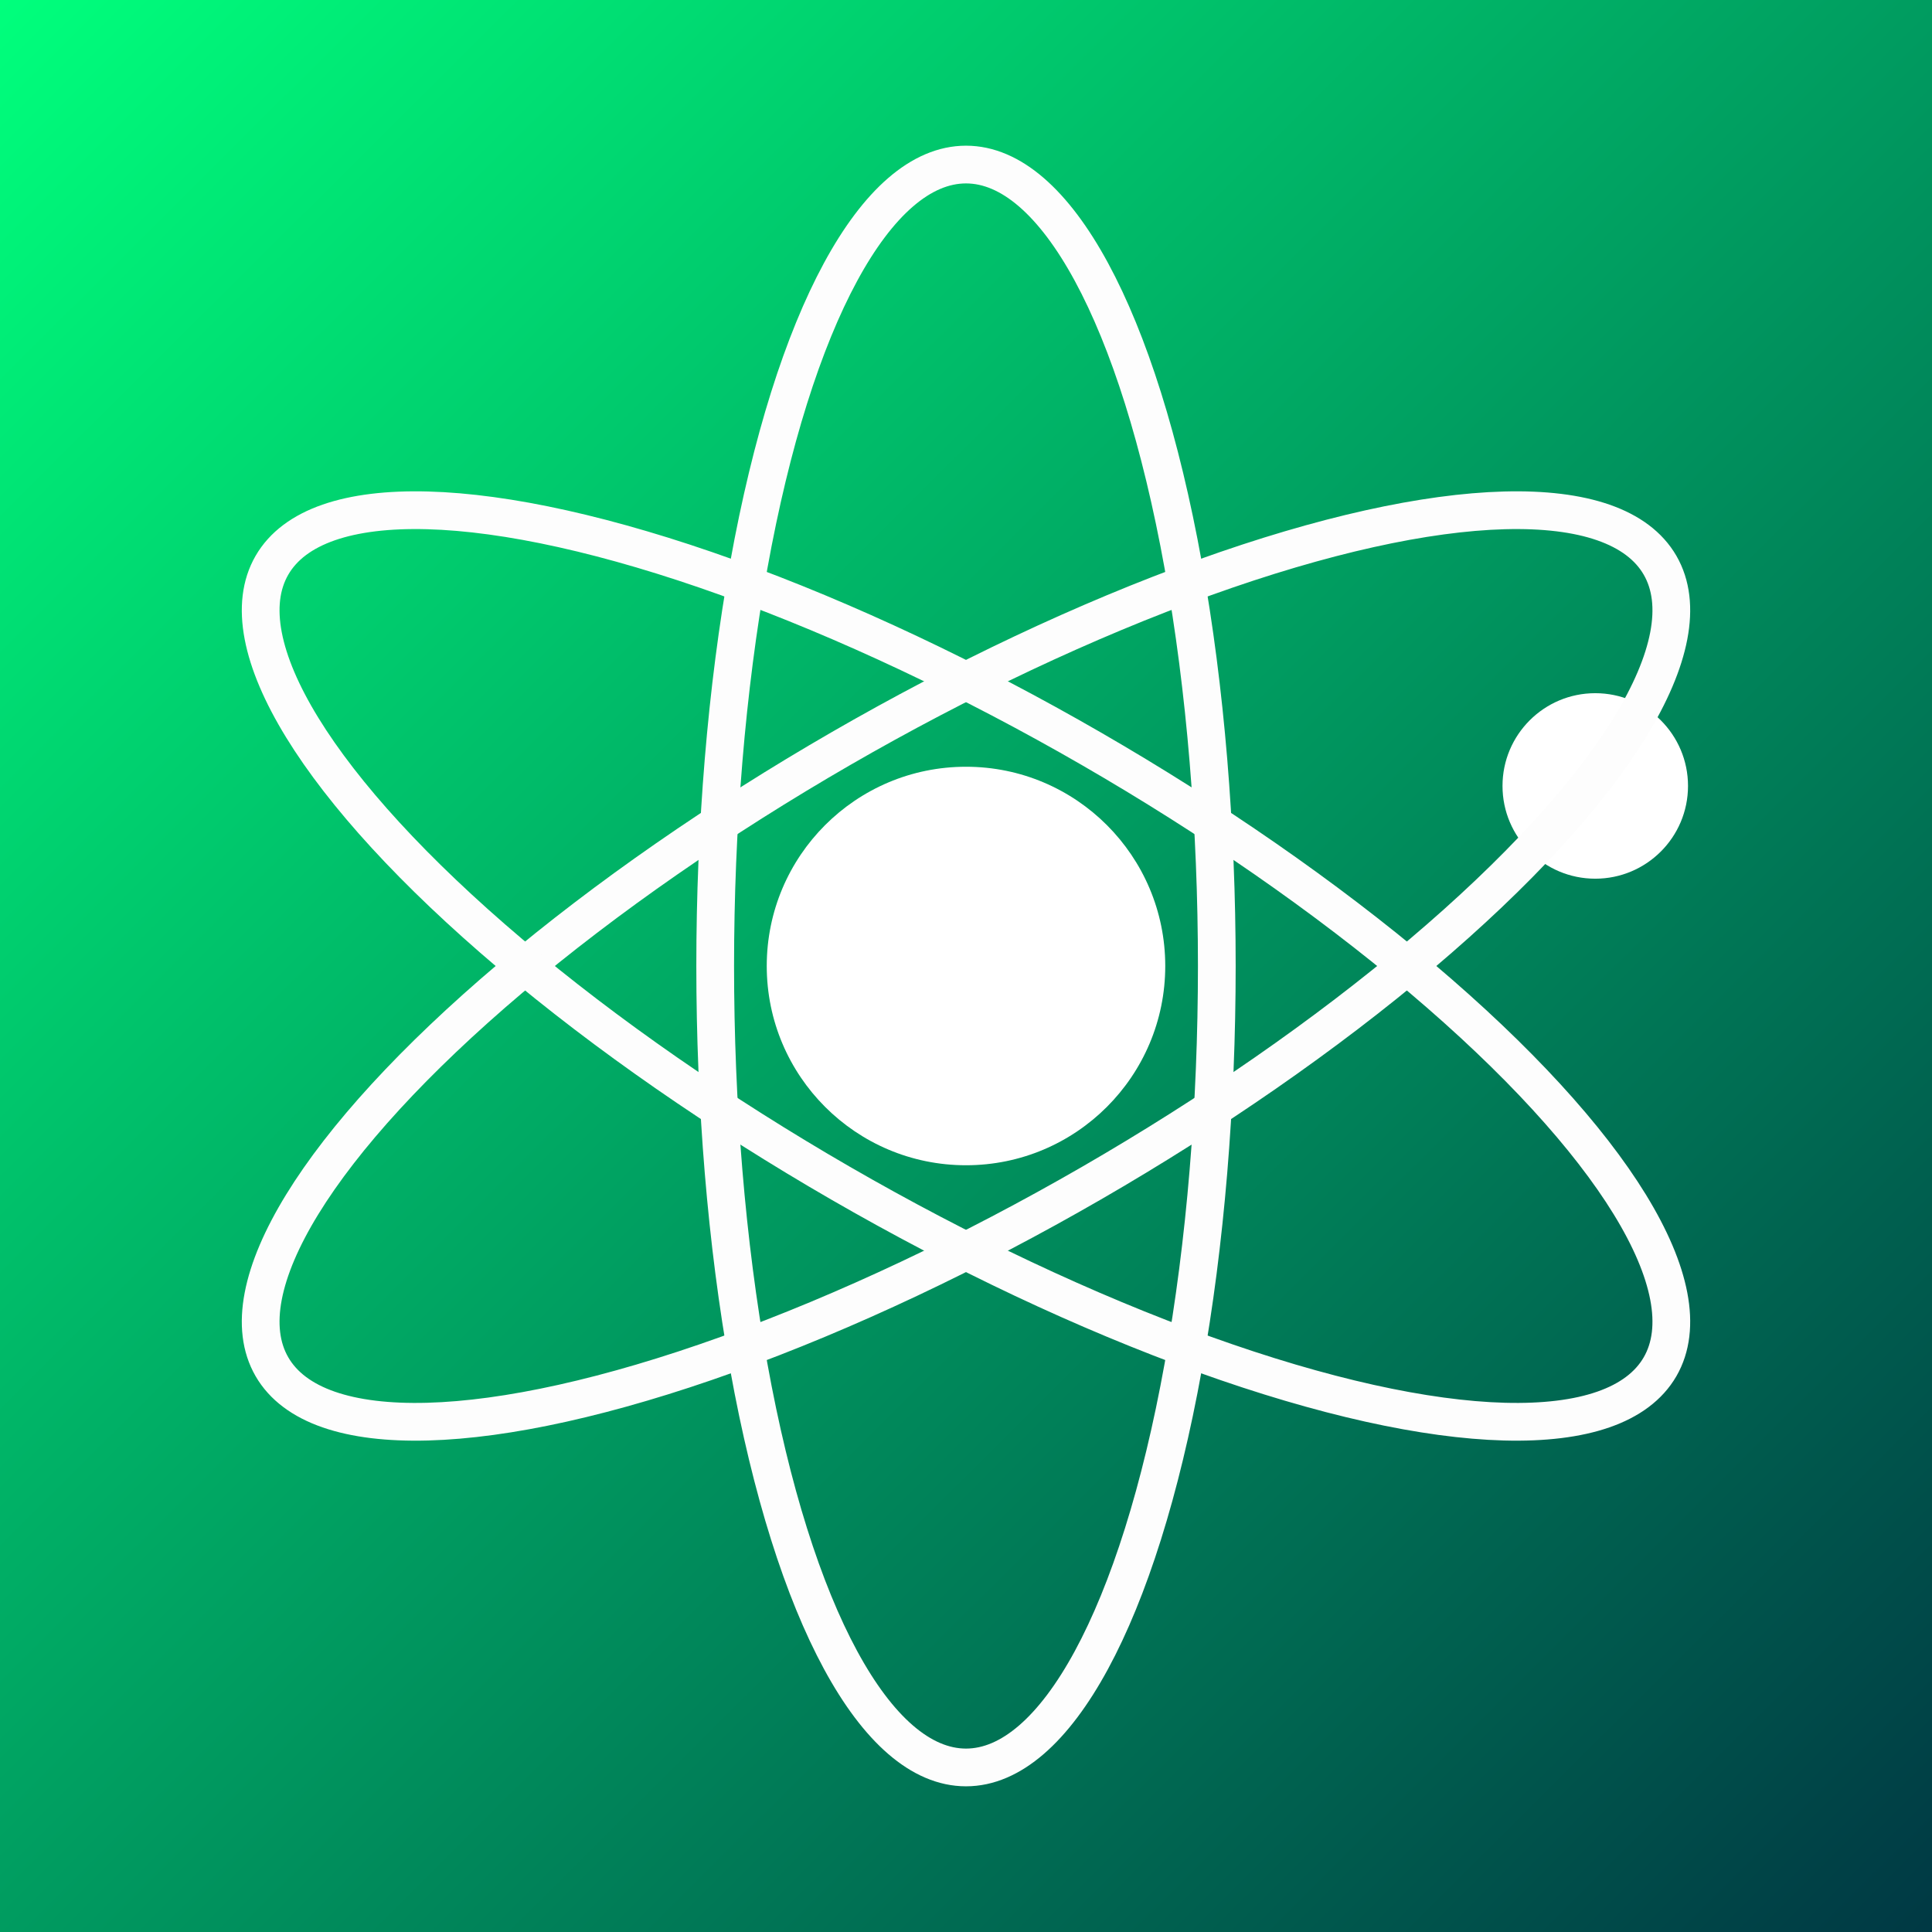 <?xml version="1.0" encoding="UTF-8" standalone="no"?>
<!-- Created with Inkscape (http://www.inkscape.org/) -->

<svg
   width="512"
   height="512"
   viewBox="0 0 512 512"
   version="1.1"
   id="svg5"
   inkscape:version="1.3.2 (091e20ef0f, 2023-11-25)"
   sodipodi:docname="hydrogen.svg"
   xml:space="preserve"
   inkscape:export-filename="hydrogen.png"
   inkscape:export-xdpi="96"
   inkscape:export-ydpi="96"
   xmlns:inkscape="http://www.inkscape.org/namespaces/inkscape"
   xmlns:sodipodi="http://sodipodi.sourceforge.net/DTD/sodipodi-0.dtd"
   xmlns:xlink="http://www.w3.org/1999/xlink"
   xmlns="http://www.w3.org/2000/svg"
   xmlns:svg="http://www.w3.org/2000/svg"><rect x="0" y="0" width="512" height="512" fill="#808080" stroke="none"/><sodipodi:namedview
     id="namedview7"
     pagecolor="#505050"
     bordercolor="#eeeeee"
     borderopacity="1"
     inkscape:showpageshadow="0"
     inkscape:pageopacity="0"
     inkscape:pagecheckerboard="0"
     inkscape:deskcolor="#505050"
     inkscape:document-units="px"
     showgrid="false"
     inkscape:zoom="0.80957031"
     inkscape:cx="151.93245"
     inkscape:cy="247.66224"
     inkscape:window-width="1920"
     inkscape:window-height="1011"
     inkscape:window-x="0"
     inkscape:window-y="32"
     inkscape:window-maximized="1"
     inkscape:current-layer="layer1" /><defs
     id="defs2"><linearGradient
       inkscape:collect="always"
       id="linearGradient12019"><stop
         style="stop-color:#00ff7c;stop-opacity:1;"
         offset="0"
         id="stop12015" /><stop
         style="stop-color:#003944;stop-opacity:1;"
         offset="1"
         id="stop12017" /></linearGradient><linearGradient
       inkscape:collect="always"
       xlink:href="#linearGradient12019"
       id="linearGradient12021"
       x1="1.235"
       y1="-0.926"
       x2="510.765"
       y2="510.456"
       gradientUnits="userSpaceOnUse" /><linearGradient
       id="swatch4"
       inkscape:swatch="solid"><stop
         style="stop-color:#fdfdfd;stop-opacity:1;"
         offset="0"
         id="stop4" /></linearGradient></defs><g
     inkscape:label="icon"
     inkscape:groupmode="layer"
     id="layer1"><rect
       style="fill:url(#linearGradient12021);fill-opacity:1;stroke:#ffffff;stroke-width:0;stroke-linecap:round;stroke-linejoin:round;stroke-dasharray:none;stroke-opacity:1"
       id="rect9858"
       width="512"
       height="512"
       x="5.0577034e-07"
       y="5.0548778e-07"
       inkscape:label="background" /><g
       inkscape:label="atom"
       id="layer1-6"
       transform="translate(1.1960659e-5)"><circle
         style="fill:#ffffff;fill-opacity:1;stroke-width:14.2;stroke-linecap:round;stroke-linejoin:round"
         id="path1"
         cx="256"
         cy="256"
         r="52.804"
         inkscape:label="proton" /><circle
         style="fill:#ffffff;fill-opacity:1;stroke:none;stroke-width:5.666;stroke-linecap:round;stroke-linejoin:round;stroke-dasharray:none;stroke-opacity:1"
         id="path3"
         cx="422.761"
         cy="208.282"
         r="24.58"
         inkscape:label="electron" /><ellipse
         style="fill:none;fill-opacity:1;fill-rule:evenodd;stroke:#fdfdfd;stroke-width:10;stroke-dasharray:none;stroke-opacity:1"
         id="path4"
         cx="93.702"
         cy="349.702"
         rx="212.392"
         ry="66.466"
         transform="rotate(-30)"
         inkscape:label="diagonal_orbit1" /><ellipse
         style="fill:none;fill-opacity:1;fill-rule:evenodd;stroke:#fdfdfd;stroke-width:10;stroke-dasharray:none;stroke-opacity:1"
         id="path4-2"
         cx="349.702"
         cy="93.702"
         rx="212.392"
         ry="66.466"
         transform="rotate(30)"
         inkscape:label="diagonal_orbit0" /><ellipse
         style="fill:none;fill-opacity:1;fill-rule:evenodd;stroke:#fdfdfd;stroke-width:10;stroke-dasharray:none;stroke-opacity:1"
         id="path4-2-3"
         cx="256"
         cy="-256"
         rx="212.392"
         ry="66.466"
         transform="rotate(90)"
         inkscape:label="vertical_orbit" /></g></g></svg>
